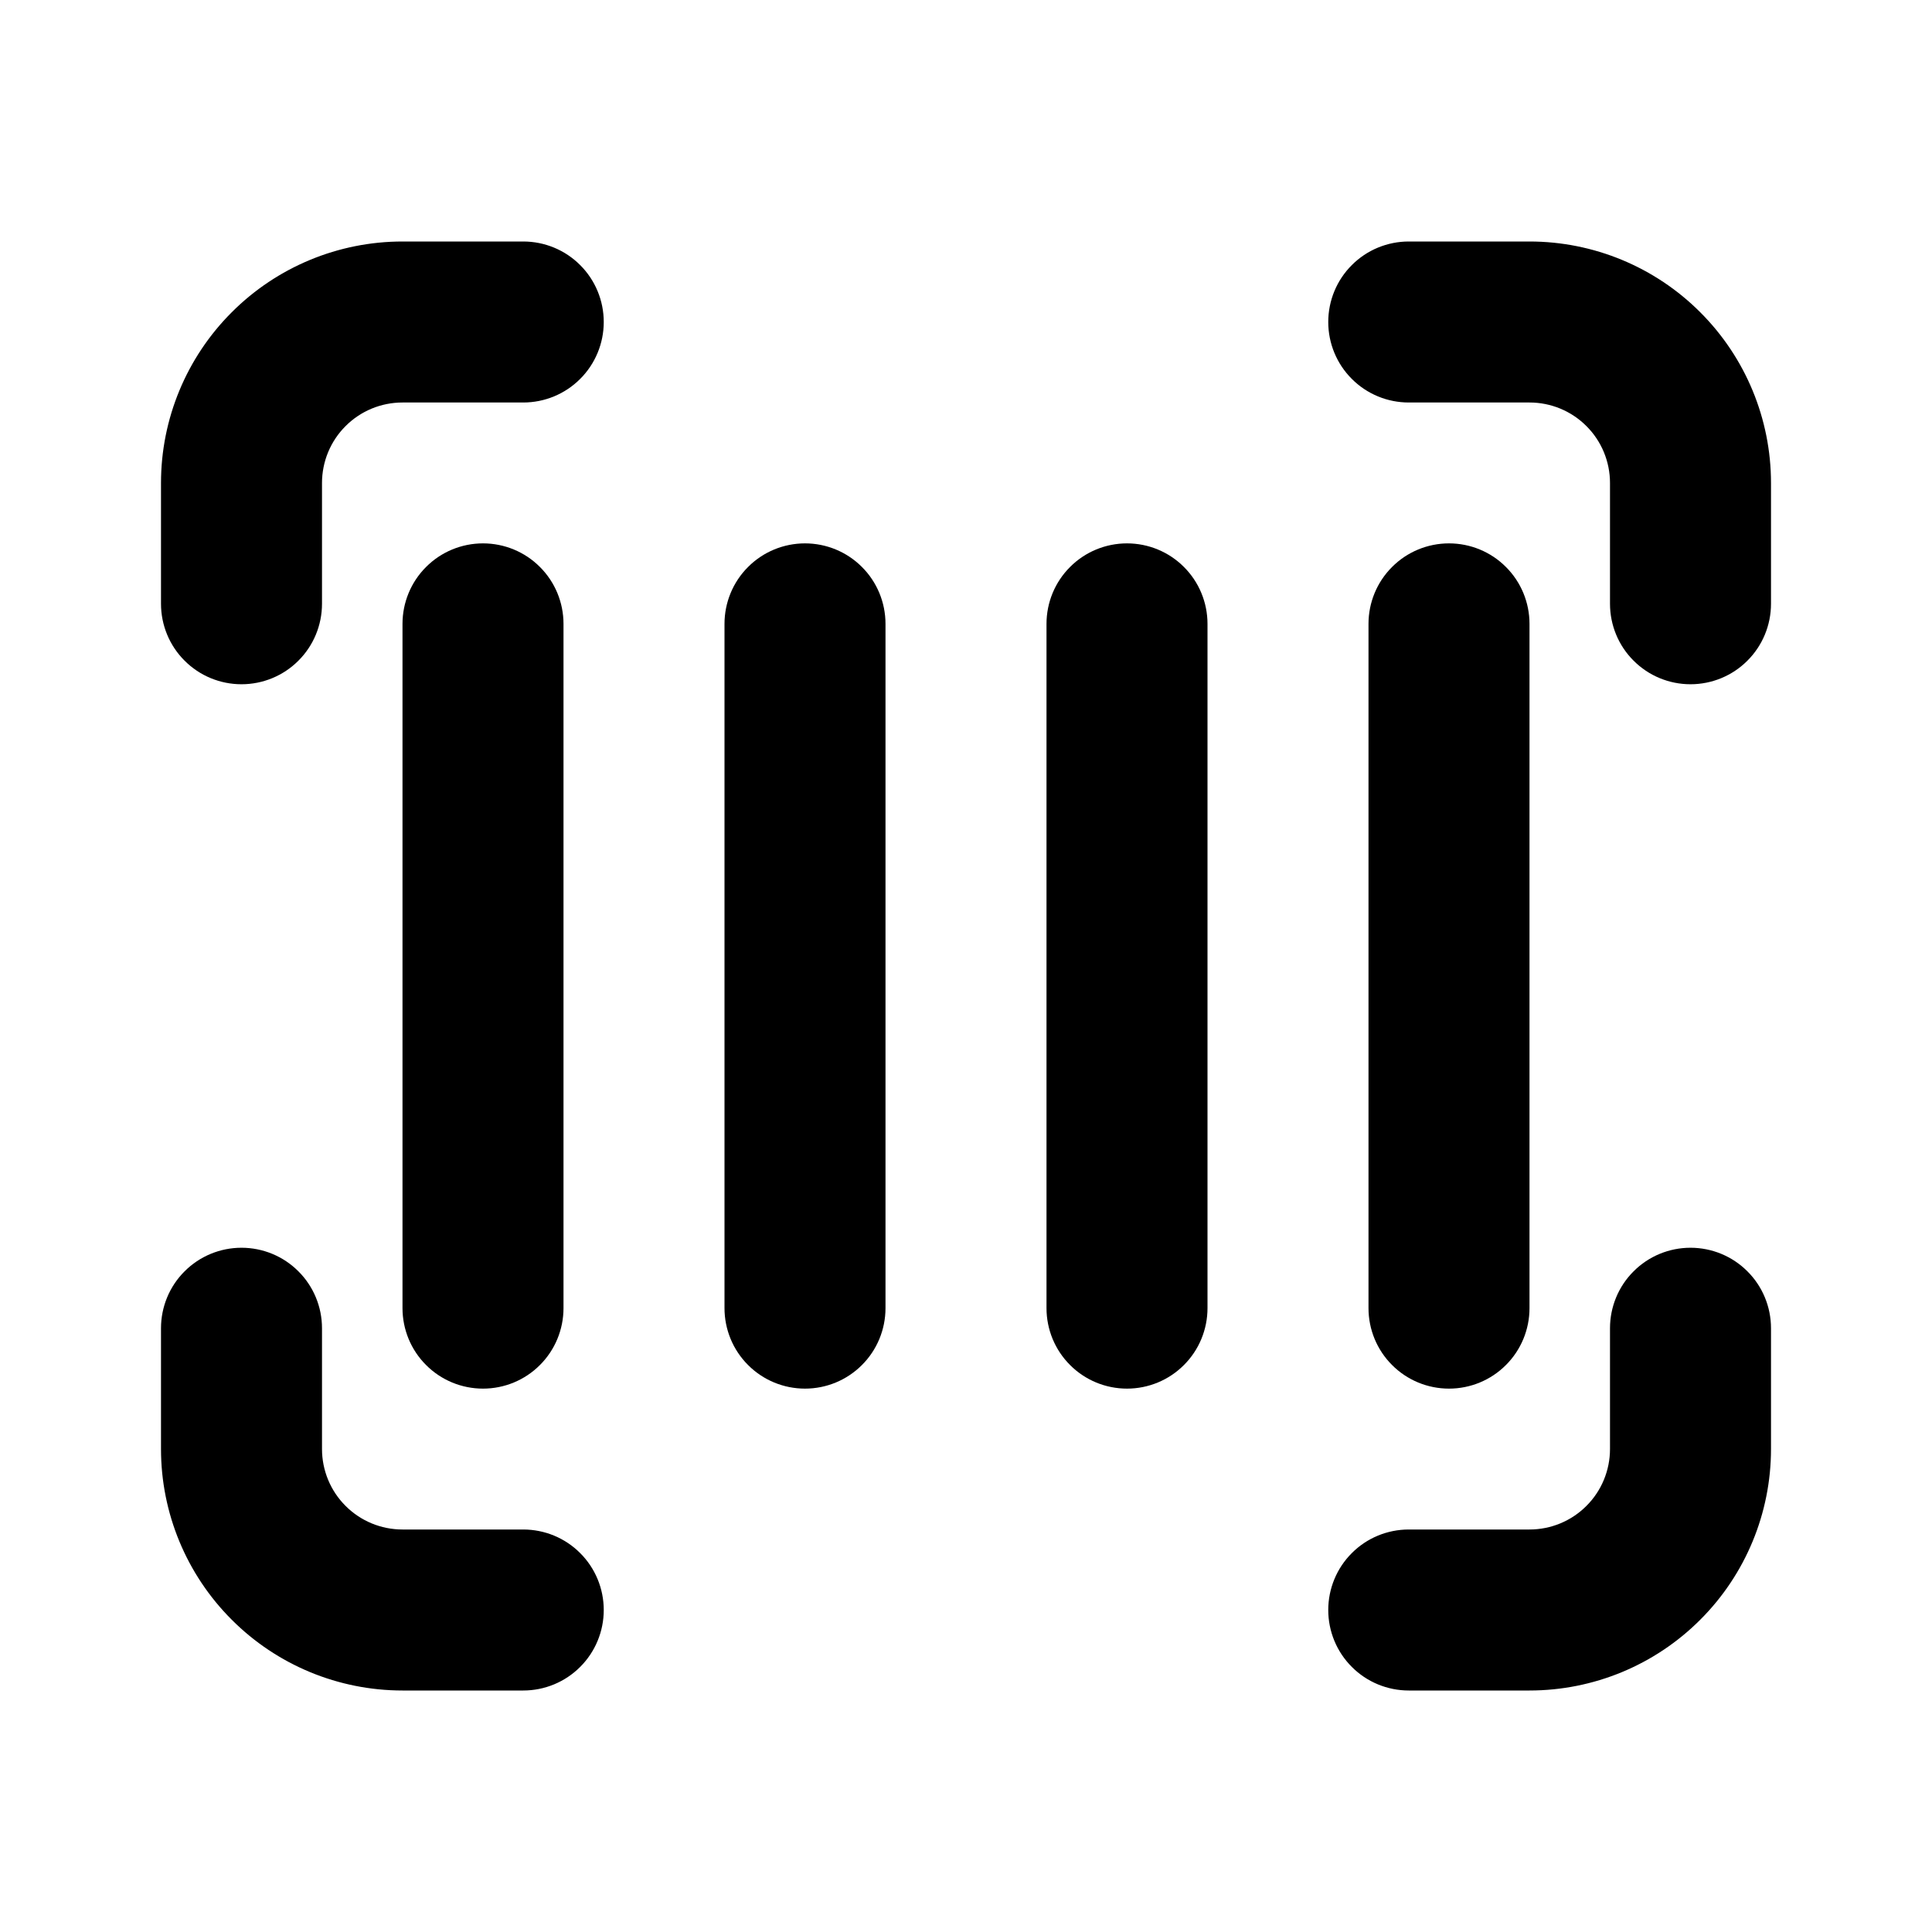 <svg width="24" height="24" viewBox="0 0 24 24" fill="none" xmlns="http://www.w3.org/2000/svg">
<path d="M2 6C2 5.204 2.316 4.441 2.879 3.879C3.441 3.316 4.204 3 5 3H6.5C6.765 3 7.02 3.105 7.207 3.293C7.395 3.48 7.5 3.735 7.5 4C7.5 4.265 7.395 4.52 7.207 4.707C7.02 4.895 6.765 5 6.5 5H5C4.735 5 4.48 5.105 4.293 5.293C4.105 5.48 4 5.735 4 6V7.5C4 7.765 3.895 8.02 3.707 8.207C3.52 8.395 3.265 8.5 3 8.5C2.735 8.5 2.48 8.395 2.293 8.207C2.105 8.02 2 7.765 2 7.5V6ZM16.5 4C16.5 3.735 16.605 3.48 16.793 3.293C16.98 3.105 17.235 3 17.5 3H19C19.796 3 20.559 3.316 21.121 3.879C21.684 4.441 22 5.204 22 6V7.5C22 7.765 21.895 8.02 21.707 8.207C21.52 8.395 21.265 8.5 21 8.5C20.735 8.5 20.48 8.395 20.293 8.207C20.105 8.02 20 7.765 20 7.5V6C20 5.735 19.895 5.48 19.707 5.293C19.52 5.105 19.265 5 19 5H17.5C17.235 5 16.98 4.895 16.793 4.707C16.605 4.52 16.5 4.265 16.5 4ZM3 15.5C3.265 15.5 3.52 15.605 3.707 15.793C3.895 15.98 4 16.235 4 16.5V18C4 18.265 4.105 18.52 4.293 18.707C4.48 18.895 4.735 19 5 19H6.5C6.765 19 7.02 19.105 7.207 19.293C7.395 19.48 7.5 19.735 7.5 20C7.5 20.265 7.395 20.52 7.207 20.707C7.02 20.895 6.765 21 6.5 21H5C4.204 21 3.441 20.684 2.879 20.121C2.316 19.559 2 18.796 2 18V16.5C2 16.235 2.105 15.98 2.293 15.793C2.48 15.605 2.735 15.5 3 15.5ZM21 15.5C21.265 15.5 21.52 15.605 21.707 15.793C21.895 15.98 22 16.235 22 16.5V18C22 18.796 21.684 19.559 21.121 20.121C20.559 20.684 19.796 21 19 21H17.5C17.235 21 16.98 20.895 16.793 20.707C16.605 20.52 16.5 20.265 16.5 20C16.5 19.735 16.605 19.48 16.793 19.293C16.98 19.105 17.235 19 17.5 19H19C19.265 19 19.52 18.895 19.707 18.707C19.895 18.52 20 18.265 20 18V16.5C20 16.235 20.105 15.98 20.293 15.793C20.48 15.605 20.735 15.5 21 15.5ZM6 6.75C6.265 6.75 6.52 6.855 6.707 7.043C6.895 7.23 7 7.485 7 7.75V12V16.25C7 16.515 6.895 16.77 6.707 16.957C6.52 17.145 6.265 17.25 6 17.25C5.735 17.25 5.48 17.145 5.293 16.957C5.105 16.77 5 16.515 5 16.25V7.75C5 7.485 5.105 7.23 5.293 7.043C5.48 6.855 5.735 6.75 6 6.75ZM11 7.75C11 7.485 10.895 7.23 10.707 7.043C10.52 6.855 10.265 6.75 10 6.75C9.735 6.75 9.48 6.855 9.293 7.043C9.105 7.23 9 7.485 9 7.75V16.25C9 16.515 9.105 16.77 9.293 16.957C9.48 17.145 9.735 17.25 10 17.25C10.265 17.25 10.52 17.145 10.707 16.957C10.895 16.77 11 16.515 11 16.25V7.75ZM14 6.75C14.265 6.75 14.52 6.855 14.707 7.043C14.895 7.23 15 7.485 15 7.75V16.25C15 16.515 14.895 16.77 14.707 16.957C14.52 17.145 14.265 17.25 14 17.25C13.735 17.25 13.48 17.145 13.293 16.957C13.105 16.77 13 16.515 13 16.25V7.75C13 7.485 13.105 7.23 13.293 7.043C13.48 6.855 13.735 6.75 14 6.75ZM19 7.75C19 7.485 18.895 7.23 18.707 7.043C18.52 6.855 18.265 6.75 18 6.75C17.735 6.75 17.48 6.855 17.293 7.043C17.105 7.23 17 7.485 17 7.75V16.25C17 16.515 17.105 16.77 17.293 16.957C17.48 17.145 17.735 17.25 18 17.25C18.265 17.25 18.52 17.145 18.707 16.957C18.895 16.77 19 16.515 19 16.25V7.75Z" fill="black"/>
</svg>
